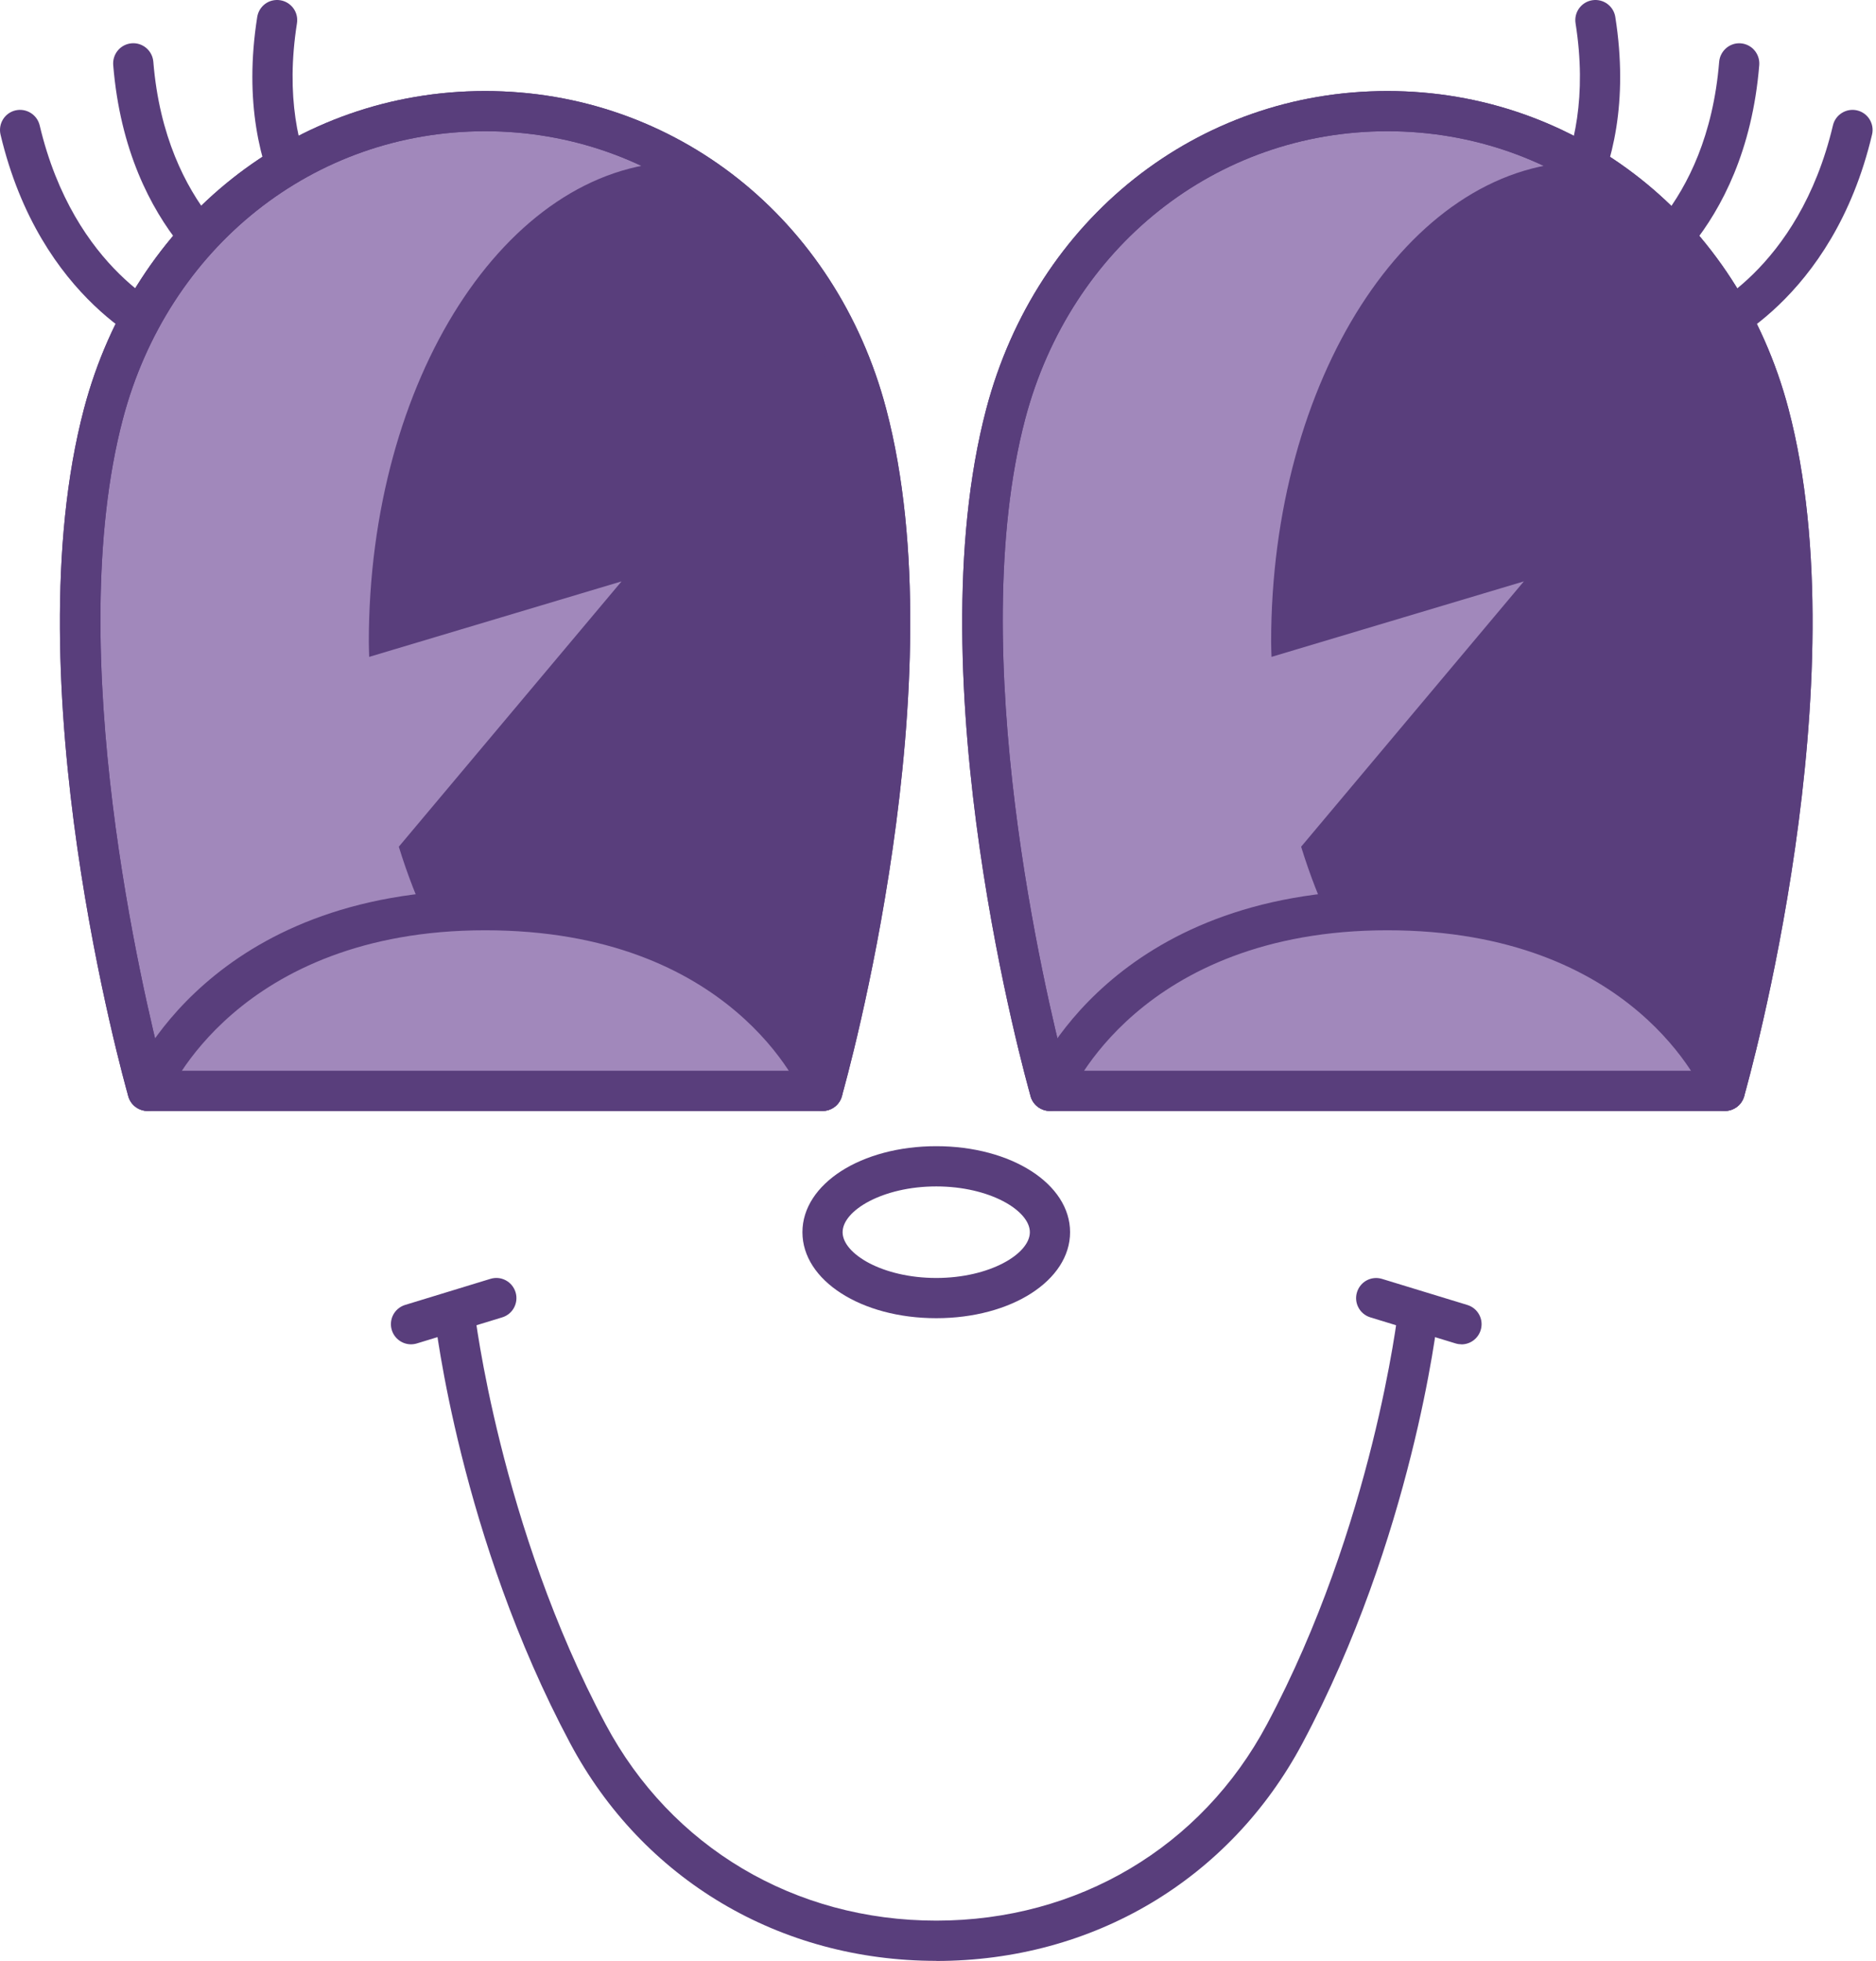 <svg width="134" height="140" viewBox="0 0 134 140" fill="none" xmlns="http://www.w3.org/2000/svg">
<path d="M12.051 25.215C11.964 25.215 11.874 25.208 11.787 25.192C11.7 25.175 11.609 25.148 11.526 25.114C11.348 25.044 9.185 24.157 6.711 21.79C4.237 19.426 1.455 15.586 0.038 9.61C-0.052 9.225 0.022 8.836 0.213 8.525C0.403 8.214 0.718 7.972 1.103 7.882C1.488 7.792 1.873 7.865 2.188 8.06C2.503 8.254 2.74 8.565 2.834 8.95C4.069 14.16 6.433 17.504 8.526 19.56C10.618 21.616 12.44 22.386 12.59 22.443C12.955 22.593 13.23 22.875 13.374 23.213C13.518 23.551 13.534 23.943 13.387 24.311C13.273 24.592 13.082 24.817 12.851 24.974C12.617 25.128 12.342 25.215 12.058 25.215H12.051Z" fill="#593E7C"/>
<path d="M17.839 21.515C17.725 21.515 17.608 21.502 17.494 21.472C17.381 21.442 17.267 21.402 17.16 21.341C16.995 21.251 14.973 20.126 12.871 17.498C10.768 14.87 8.582 10.741 8.086 4.641C8.056 4.246 8.187 3.875 8.424 3.593C8.662 3.312 9.007 3.125 9.402 3.091C9.794 3.058 10.165 3.188 10.447 3.426C10.728 3.664 10.919 4.012 10.952 4.407C11.384 9.737 13.262 13.329 15.037 15.593C16.811 17.856 18.492 18.794 18.526 18.81C18.874 18.998 19.115 19.312 19.219 19.664C19.322 20.016 19.296 20.407 19.105 20.759C18.974 21 18.787 21.187 18.566 21.315C18.345 21.442 18.094 21.512 17.839 21.512V21.515Z" fill="#593E7C"/>
<path d="M24.269 19.533C24.108 19.533 23.947 19.506 23.793 19.453C23.639 19.399 23.492 19.316 23.358 19.208C23.217 19.091 21.49 17.631 20.04 14.682C18.59 11.732 17.415 7.289 18.373 1.213C18.436 0.821 18.647 0.493 18.942 0.275C19.236 0.057 19.618 -0.043 20.017 0.017C20.408 0.078 20.736 0.295 20.954 0.59C21.172 0.884 21.272 1.266 21.212 1.658C20.388 6.884 21.322 10.671 22.494 13.172C23.666 15.676 25.072 16.895 25.189 16.992C25.491 17.246 25.662 17.601 25.695 17.966C25.728 18.331 25.621 18.709 25.37 19.014C25.226 19.185 25.055 19.316 24.865 19.399C24.677 19.486 24.47 19.53 24.265 19.53L24.269 19.533Z" fill="#593E7C"/>
<path d="M121.701 25.215C121.416 25.215 121.138 25.128 120.904 24.974C120.669 24.817 120.479 24.589 120.368 24.308C120.221 23.939 120.238 23.548 120.385 23.213C120.529 22.875 120.803 22.593 121.168 22.446C121.319 22.386 123.14 21.616 125.233 19.56C127.325 17.504 129.689 14.16 130.925 8.95C131.015 8.565 131.253 8.254 131.567 8.06C131.882 7.865 132.267 7.792 132.652 7.882C133.037 7.972 133.352 8.214 133.543 8.525C133.734 8.836 133.811 9.225 133.717 9.61C132.304 15.583 129.518 19.423 127.044 21.79C124.57 24.154 122.407 25.044 122.23 25.114C122.143 25.148 122.056 25.175 121.965 25.192C121.878 25.208 121.788 25.215 121.701 25.215Z" fill="#593E7C"/>
<path d="M115.911 21.515C115.657 21.515 115.406 21.448 115.185 21.318C114.964 21.187 114.776 21 114.646 20.762C114.458 20.414 114.428 20.022 114.532 19.671C114.635 19.319 114.873 19.008 115.221 18.817C115.359 18.74 117.039 17.782 118.79 15.519C120.545 13.256 122.369 9.693 122.798 4.41C122.832 4.015 123.026 3.667 123.307 3.429C123.588 3.191 123.96 3.061 124.345 3.094C124.74 3.128 125.085 3.315 125.322 3.597C125.56 3.878 125.691 4.249 125.661 4.644C125.165 10.741 122.979 14.873 120.876 17.501C118.774 20.129 116.755 21.254 116.587 21.345C116.48 21.405 116.366 21.448 116.253 21.475C116.139 21.505 116.022 21.519 115.908 21.519L115.911 21.515Z" fill="#593E7C"/>
<path d="M109.483 19.533C109.275 19.533 109.067 19.49 108.88 19.402C108.689 19.316 108.515 19.185 108.374 19.011C108.123 18.706 108.02 18.328 108.053 17.963C108.086 17.598 108.261 17.246 108.565 16.992C108.692 16.885 110.095 15.659 111.264 13.158C112.432 10.654 113.363 6.874 112.539 1.658C112.479 1.266 112.58 0.888 112.797 0.59C113.015 0.292 113.343 0.078 113.735 0.017C114.126 -0.043 114.508 0.057 114.806 0.275C115.104 0.493 115.318 0.821 115.379 1.213C116.336 7.289 115.161 11.729 113.711 14.682C112.262 17.631 110.537 19.095 110.393 19.208C110.259 19.319 110.112 19.399 109.958 19.456C109.804 19.51 109.643 19.537 109.483 19.537V19.533Z" fill="#593E7C"/>
<path d="M61.91 29.547C60.216 23.119 56.604 17.715 51.816 13.919C47.028 10.122 41.059 7.932 34.65 7.932C28.242 7.932 22.276 10.122 17.485 13.919C12.697 17.715 9.085 23.119 7.391 29.547C4.846 39.197 5.636 51.28 7.062 60.949C8.489 70.618 10.551 77.877 10.551 77.877H58.753C58.753 77.877 60.816 70.618 62.242 60.949C63.668 51.28 64.458 39.197 61.914 29.547H61.91Z" fill="#A188BB"/>
<path d="M58.75 79.316H10.548C10.226 79.316 9.925 79.209 9.681 79.025C9.436 78.841 9.252 78.58 9.165 78.272C8.994 77.672 6.922 70.263 5.529 60.574C4.14 50.885 3.433 38.912 5.998 29.186C7.789 22.399 11.562 16.728 16.581 12.753C21.6 8.779 27.867 6.499 34.647 6.499C41.427 6.499 47.691 8.779 52.713 12.753C57.732 16.728 61.505 22.403 63.297 29.186C65.865 38.912 65.158 50.885 63.765 60.574C62.376 70.263 60.3 77.672 60.129 78.272C60.042 78.58 59.858 78.841 59.614 79.025C59.369 79.209 59.068 79.316 58.746 79.316H58.75ZM11.653 76.444H57.648C58.341 73.779 60.159 66.312 61.251 57.43C62.346 48.548 62.717 38.249 60.521 29.916C58.901 23.772 55.492 18.633 50.959 15.034C46.426 11.434 40.767 9.369 34.651 9.369C28.534 9.369 22.879 11.434 18.342 15.034C13.809 18.633 10.397 23.772 8.777 29.916C6.58 38.246 6.952 48.544 8.047 57.43C9.142 66.316 10.956 73.779 11.649 76.444H11.653Z" fill="#593E7C"/>
<path d="M61.91 29.547C60.866 25.59 59.098 22.024 56.774 18.981C54.451 15.937 51.575 13.42 48.317 11.558C42.23 11.729 36.739 15.616 32.765 21.803C28.794 27.99 26.344 36.478 26.344 45.842C26.344 46.02 26.347 46.194 26.354 46.371C26.36 46.549 26.367 46.723 26.37 46.897L35.383 44.202L44.397 41.507L36.441 50.978L28.486 60.45C29.715 64.431 31.423 67.996 33.502 70.959C35.581 73.926 38.029 76.29 40.73 77.873H56.731C57.156 77.622 57.575 77.354 57.99 77.066C58.401 76.778 58.81 76.474 59.208 76.149C60.035 72.905 61.8 65.378 62.814 56.6C63.829 47.821 64.09 37.794 61.914 29.541L61.91 29.547Z" fill="#593E7C"/>
<path d="M58.753 77.88C58.753 77.88 57.468 74.656 53.812 71.431C50.156 68.207 44.132 64.983 34.654 64.983C25.176 64.983 19.152 68.207 15.496 71.431C11.84 74.656 10.555 77.88 10.555 77.88" fill="#A188BB"/>
<path d="M10.551 79.316C10.46 79.316 10.373 79.309 10.283 79.289C10.192 79.273 10.105 79.246 10.018 79.212C9.65 79.065 9.375 78.784 9.231 78.446C9.087 78.108 9.071 77.716 9.218 77.347C9.332 77.066 10.761 73.614 14.632 70.233C18.499 66.851 24.803 63.544 34.653 63.544C44.503 63.544 50.808 66.855 54.675 70.233C58.542 73.614 59.975 77.063 60.089 77.347C60.236 77.716 60.219 78.111 60.075 78.446C59.931 78.784 59.657 79.065 59.288 79.212C58.923 79.36 58.532 79.343 58.194 79.199C57.855 79.055 57.571 78.784 57.423 78.415C57.323 78.168 56.051 75.168 52.592 72.232C49.134 69.292 43.492 66.416 34.653 66.416C25.814 66.416 20.086 69.386 16.621 72.369C13.155 75.352 11.91 78.352 11.886 78.412C11.773 78.693 11.582 78.918 11.347 79.075C11.113 79.233 10.835 79.316 10.551 79.316Z" fill="#593E7C"/>
<path d="M58.75 79.316H10.548C10.226 79.316 9.925 79.209 9.681 79.025C9.436 78.841 9.252 78.58 9.165 78.272C8.994 77.672 6.922 70.263 5.529 60.574C4.14 50.885 3.433 38.912 5.998 29.186C7.789 22.399 11.562 16.728 16.581 12.753C21.6 8.779 27.867 6.499 34.647 6.499C41.427 6.499 47.691 8.779 52.713 12.753C57.732 16.728 61.505 22.403 63.297 29.186C65.865 38.912 65.158 50.885 63.765 60.574C62.376 70.263 60.3 77.672 60.129 78.272C60.042 78.58 59.858 78.841 59.614 79.025C59.369 79.209 59.068 79.316 58.746 79.316H58.75ZM11.653 76.444H57.648C58.341 73.779 60.159 66.312 61.251 57.43C62.346 48.548 62.717 38.249 60.521 29.916C58.901 23.772 55.492 18.633 50.959 15.034C46.426 11.434 40.767 9.369 34.651 9.369C28.534 9.369 22.879 11.434 18.342 15.034C13.809 18.633 10.397 23.772 8.777 29.916C6.58 38.246 6.952 48.544 8.047 57.43C9.142 66.316 10.956 73.779 11.649 76.444H11.653Z" fill="#593E7C"/>
<path d="M126.361 29.547C124.664 23.119 121.055 17.715 116.267 13.919C111.479 10.122 105.51 7.932 99.102 7.932C92.693 7.932 86.727 10.122 81.936 13.919C77.148 17.715 73.536 23.119 71.842 29.547C69.297 39.197 70.087 51.28 71.514 60.949C72.94 70.618 75.002 77.877 75.002 77.877H123.204C123.204 77.877 125.267 70.618 126.693 60.949C128.119 51.28 128.909 39.197 126.365 29.547H126.361Z" fill="#A188BB"/>
<path d="M123.201 79.316H74.999C74.678 79.316 74.376 79.209 74.132 79.025C73.887 78.841 73.703 78.58 73.616 78.272C73.445 77.672 71.37 70.263 69.98 60.574C68.591 50.885 67.884 38.912 70.449 29.186C72.24 22.399 76.013 16.728 81.032 12.753C86.051 8.779 92.319 6.499 99.098 6.499C105.878 6.499 112.142 8.779 117.164 12.753C122.183 16.728 125.956 22.399 127.748 29.186C130.316 38.912 129.609 50.885 128.216 60.574C126.827 70.263 124.751 77.672 124.58 78.272C124.493 78.58 124.309 78.841 124.065 79.025C123.82 79.209 123.519 79.316 123.198 79.316H123.201ZM76.104 76.444H122.099C122.793 73.779 124.611 66.312 125.705 57.43C126.8 48.548 127.172 38.249 124.975 29.916C123.355 23.772 119.943 18.633 115.41 15.034C110.877 11.434 105.219 9.369 99.102 9.369C92.985 9.369 87.33 11.434 82.793 15.034C78.26 18.633 74.852 23.772 73.228 29.916C71.031 38.246 71.403 48.544 72.498 57.43C73.593 66.316 75.411 73.779 76.104 76.444Z" fill="#593E7C"/>
<path d="M126.361 29.547C125.317 25.59 123.549 22.024 121.225 18.981C118.902 15.937 116.026 13.42 112.768 11.558C106.681 11.729 101.191 15.616 97.216 21.803C93.246 27.99 90.795 36.478 90.795 45.842C90.795 46.02 90.798 46.194 90.805 46.371C90.812 46.545 90.818 46.723 90.822 46.897L99.835 44.202L108.848 41.507L100.893 50.978L92.938 60.45C94.166 64.431 95.874 67.996 97.953 70.959C100.032 73.926 102.48 76.29 105.182 77.873H121.182C121.607 77.622 122.026 77.354 122.441 77.066C122.856 76.778 123.261 76.474 123.66 76.149C124.486 72.905 126.251 65.378 127.265 56.6C128.28 47.821 128.541 37.794 126.365 29.541L126.361 29.547Z" fill="#593E7C"/>
<path d="M123.201 77.88C123.201 77.88 121.915 74.656 118.259 71.431C114.603 68.207 108.58 64.983 99.101 64.983C89.623 64.983 83.6 68.207 79.944 71.431C76.288 74.656 75.002 77.88 75.002 77.88" fill="#A188BB"/>
<path d="M123.2 79.316C122.915 79.316 122.641 79.233 122.406 79.075C122.172 78.921 121.981 78.693 121.867 78.415C121.767 78.171 120.495 75.171 117.036 72.232C113.578 69.292 107.936 66.416 99.097 66.416C90.258 66.416 84.53 69.386 81.065 72.369C77.599 75.352 76.354 78.352 76.33 78.412C76.183 78.781 75.898 79.055 75.56 79.199C75.222 79.343 74.831 79.36 74.466 79.212C74.097 79.065 73.823 78.784 73.679 78.446C73.535 78.108 73.518 77.716 73.665 77.347C73.779 77.066 75.209 73.614 79.079 70.233C82.946 66.851 89.251 63.544 99.101 63.544C108.951 63.544 115.255 66.855 119.122 70.233C122.989 73.614 124.422 77.063 124.536 77.347C124.683 77.716 124.666 78.111 124.522 78.446C124.378 78.784 124.104 79.065 123.736 79.212C123.649 79.246 123.561 79.273 123.471 79.289C123.381 79.306 123.294 79.316 123.203 79.316H123.2Z" fill="#593E7C"/>
<path d="M123.201 79.316H74.999C74.678 79.316 74.376 79.209 74.132 79.025C73.887 78.841 73.703 78.58 73.616 78.272C73.445 77.672 71.37 70.263 69.98 60.574C68.591 50.885 67.884 38.912 70.449 29.186C72.24 22.399 76.013 16.728 81.032 12.753C86.051 8.779 92.319 6.499 99.098 6.499C105.878 6.499 112.142 8.779 117.164 12.753C122.183 16.728 125.956 22.399 127.748 29.186C130.316 38.912 129.609 50.885 128.216 60.574C126.827 70.263 124.751 77.672 124.58 78.272C124.493 78.58 124.309 78.841 124.065 79.025C123.82 79.209 123.519 79.316 123.198 79.316H123.201ZM76.104 76.444H122.099C122.793 73.779 124.611 66.312 125.705 57.43C126.8 48.548 127.172 38.249 124.975 29.916C123.355 23.772 119.943 18.633 115.41 15.034C110.877 11.434 105.219 9.369 99.102 9.369C92.985 9.369 87.33 11.434 82.793 15.034C78.26 18.633 74.852 23.772 73.228 29.916C71.031 38.246 71.403 48.544 72.498 57.43C73.593 66.316 75.411 73.779 76.104 76.444Z" fill="#593E7C"/>
<path d="M29.357 94.54C30.372 94.229 31.39 93.917 32.404 93.609C33.419 93.298 34.437 92.987 35.451 92.678" fill="#A188BB"/>
<path d="M29.358 95.976C29.05 95.976 28.756 95.876 28.511 95.698C28.27 95.521 28.079 95.266 27.986 94.958C27.868 94.58 27.919 94.188 28.089 93.863C28.263 93.539 28.558 93.281 28.936 93.164L31.983 92.233L35.03 91.302C35.412 91.185 35.8 91.232 36.125 91.406C36.45 91.58 36.707 91.875 36.825 92.256C36.942 92.635 36.891 93.026 36.721 93.351C36.55 93.676 36.252 93.934 35.874 94.051L32.827 94.982L29.78 95.912C29.71 95.933 29.64 95.949 29.569 95.959C29.499 95.969 29.429 95.976 29.358 95.976Z" fill="#593E7C"/>
<path d="M104.394 94.54C103.38 94.229 102.362 93.917 101.348 93.609C100.333 93.298 99.315 92.987 98.301 92.678" fill="#A188BB"/>
<path d="M104.394 95.976C104.324 95.976 104.253 95.97 104.183 95.96C104.113 95.95 104.042 95.933 103.972 95.913L100.925 94.982L97.879 94.051C97.5 93.934 97.202 93.676 97.032 93.351C96.858 93.027 96.811 92.635 96.928 92.257C97.045 91.878 97.303 91.58 97.624 91.409C97.949 91.236 98.341 91.189 98.719 91.306L101.766 92.237L104.813 93.167C105.191 93.284 105.489 93.542 105.66 93.867C105.834 94.192 105.881 94.584 105.763 94.962C105.67 95.27 105.479 95.524 105.238 95.702C104.997 95.879 104.699 95.98 104.391 95.98L104.394 95.976Z" fill="#593E7C"/>
<path d="M66.875 139.993C61.284 139.993 56.041 138.54 51.551 135.872C47.061 133.204 43.318 129.32 40.724 124.455C36.806 117.109 34.402 109.63 32.969 103.901C31.536 98.176 31.071 94.205 31.034 93.884C30.991 93.489 31.111 93.114 31.339 92.829C31.567 92.541 31.908 92.34 32.3 92.297C32.695 92.247 33.07 92.367 33.358 92.598C33.646 92.829 33.843 93.171 33.89 93.566C33.9 93.643 34.349 97.48 35.745 103.074C37.141 108.669 39.478 116.015 43.261 123.106C45.602 127.495 48.98 130.997 53.034 133.404C57.089 135.812 61.823 137.121 66.879 137.121C71.934 137.121 76.668 135.812 80.723 133.404C84.777 130.997 88.156 127.495 90.496 123.106C94.286 116.001 96.623 108.656 98.016 103.064C99.408 97.473 99.857 93.643 99.864 93.566C99.907 93.171 100.108 92.833 100.396 92.605C100.684 92.377 101.059 92.257 101.451 92.3C101.846 92.344 102.184 92.545 102.415 92.833C102.646 93.121 102.763 93.496 102.72 93.891C102.683 94.212 102.221 98.183 100.784 103.908C99.351 109.633 96.948 117.116 93.03 124.462C90.436 129.327 86.692 133.21 82.203 135.879C77.713 138.547 72.47 140 66.879 140L66.875 139.993Z" fill="#593E7C"/>
<path d="M66.875 94.111C64.193 94.111 61.803 93.438 60.085 92.333C58.364 91.229 57.316 89.695 57.316 87.971C57.316 86.247 58.368 84.713 60.085 83.608C61.806 82.504 64.197 81.831 66.875 81.831C69.554 81.831 71.944 82.504 73.665 83.608C75.386 84.713 76.434 86.247 76.434 87.971C76.434 89.695 75.382 91.229 73.665 92.333C71.944 93.438 69.554 94.111 66.875 94.111ZM66.875 84.703C64.96 84.703 63.289 85.135 62.094 85.758C60.902 86.381 60.186 87.198 60.186 87.971C60.186 88.744 60.902 89.558 62.094 90.184C63.286 90.807 64.96 91.239 66.875 91.239C68.79 91.239 70.461 90.807 71.653 90.184C72.845 89.561 73.561 88.744 73.561 87.971C73.561 87.198 72.845 86.384 71.653 85.758C70.461 85.135 68.787 84.703 66.875 84.703Z" fill="#593E7C"/>
</svg>
